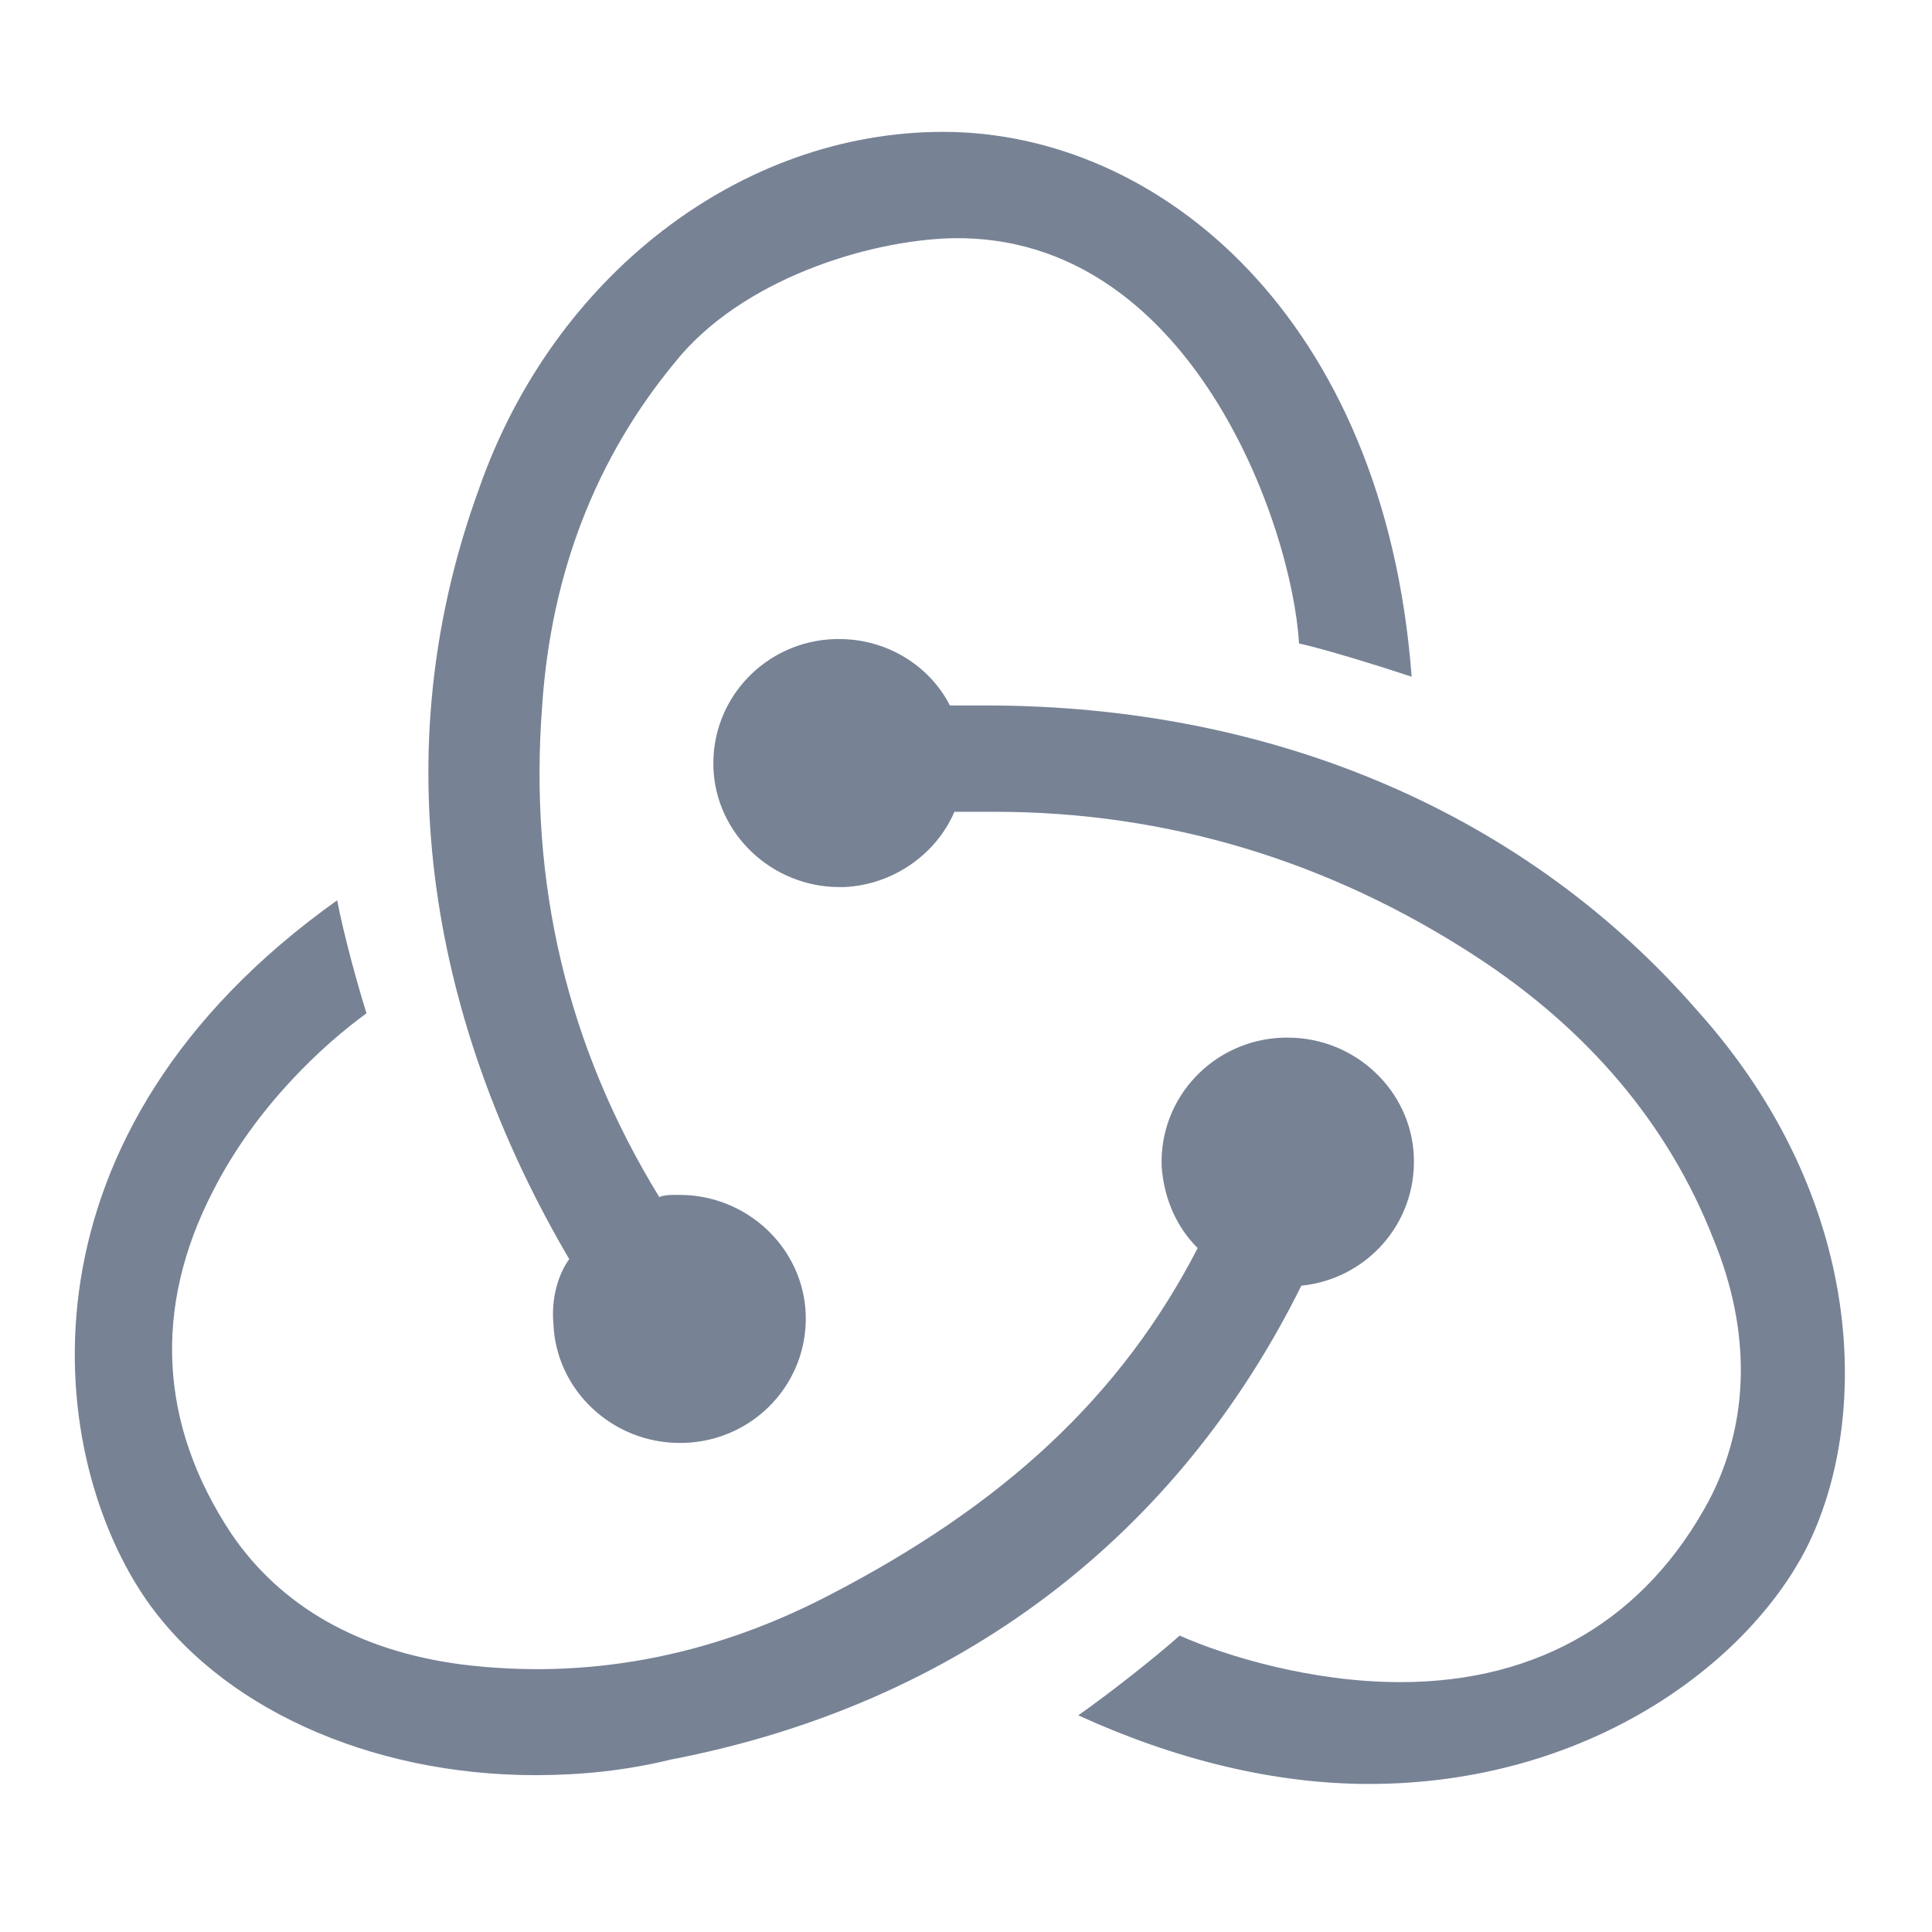 <svg width="27" height="27" viewBox="0 0 27 27" fill="none" xmlns="http://www.w3.org/2000/svg">
<g id="redux">
<path id="Vector" d="M18.186 17.968C19.098 17.875 19.791 17.101 19.759 16.173C19.728 15.244 18.941 14.501 17.997 14.501H17.934C16.958 14.532 16.202 15.337 16.234 16.296C16.265 16.761 16.454 17.163 16.738 17.442C15.667 19.515 14.03 21.032 11.575 22.3C9.906 23.167 8.175 23.477 6.444 23.26C5.027 23.074 3.926 22.455 3.233 21.434C2.226 19.917 2.131 18.277 2.981 16.637C3.579 15.461 4.524 14.594 5.122 14.161C4.996 13.758 4.807 13.078 4.712 12.582C0.148 15.832 0.62 20.227 2.005 22.3C3.044 23.848 5.153 24.808 7.483 24.808C8.112 24.808 8.742 24.745 9.371 24.591C13.401 23.817 16.454 21.465 18.186 17.968ZM23.726 14.13C21.334 11.376 17.808 9.859 13.778 9.859H13.275C12.992 9.302 12.393 8.931 11.732 8.931H11.669C10.694 8.961 9.938 9.766 9.97 10.726C10.001 11.654 10.788 12.397 11.732 12.397H11.795C12.488 12.366 13.086 11.933 13.338 11.345H13.904C16.297 11.345 18.563 12.025 20.61 13.356C22.183 14.377 23.317 15.708 23.946 17.318C24.481 18.618 24.45 19.887 23.883 20.97C23.002 22.61 21.522 23.508 19.571 23.508C18.311 23.508 17.115 23.136 16.486 22.858C16.139 23.167 15.51 23.662 15.069 23.972C16.423 24.591 17.808 24.931 19.13 24.931C22.152 24.931 24.387 23.291 25.237 21.651C26.15 19.855 26.087 16.761 23.726 14.13ZM7.734 18.494C7.766 19.422 8.553 20.165 9.497 20.165H9.56C10.536 20.134 11.292 19.329 11.26 18.37C11.229 17.441 10.442 16.699 9.497 16.699H9.434C9.371 16.699 9.277 16.699 9.214 16.73C7.923 14.625 7.388 12.335 7.577 9.859C7.703 8.002 8.333 6.393 9.434 5.062C10.347 3.917 12.11 3.36 13.306 3.329C16.643 3.267 18.059 7.352 18.154 8.992C18.563 9.085 19.256 9.302 19.728 9.457C19.35 4.443 16.202 1.843 13.18 1.843C10.347 1.843 7.734 3.855 6.696 6.826C5.248 10.787 6.192 14.594 7.955 17.596C7.797 17.813 7.703 18.153 7.734 18.494Z" fill="#778295"/>
</g>
</svg>
